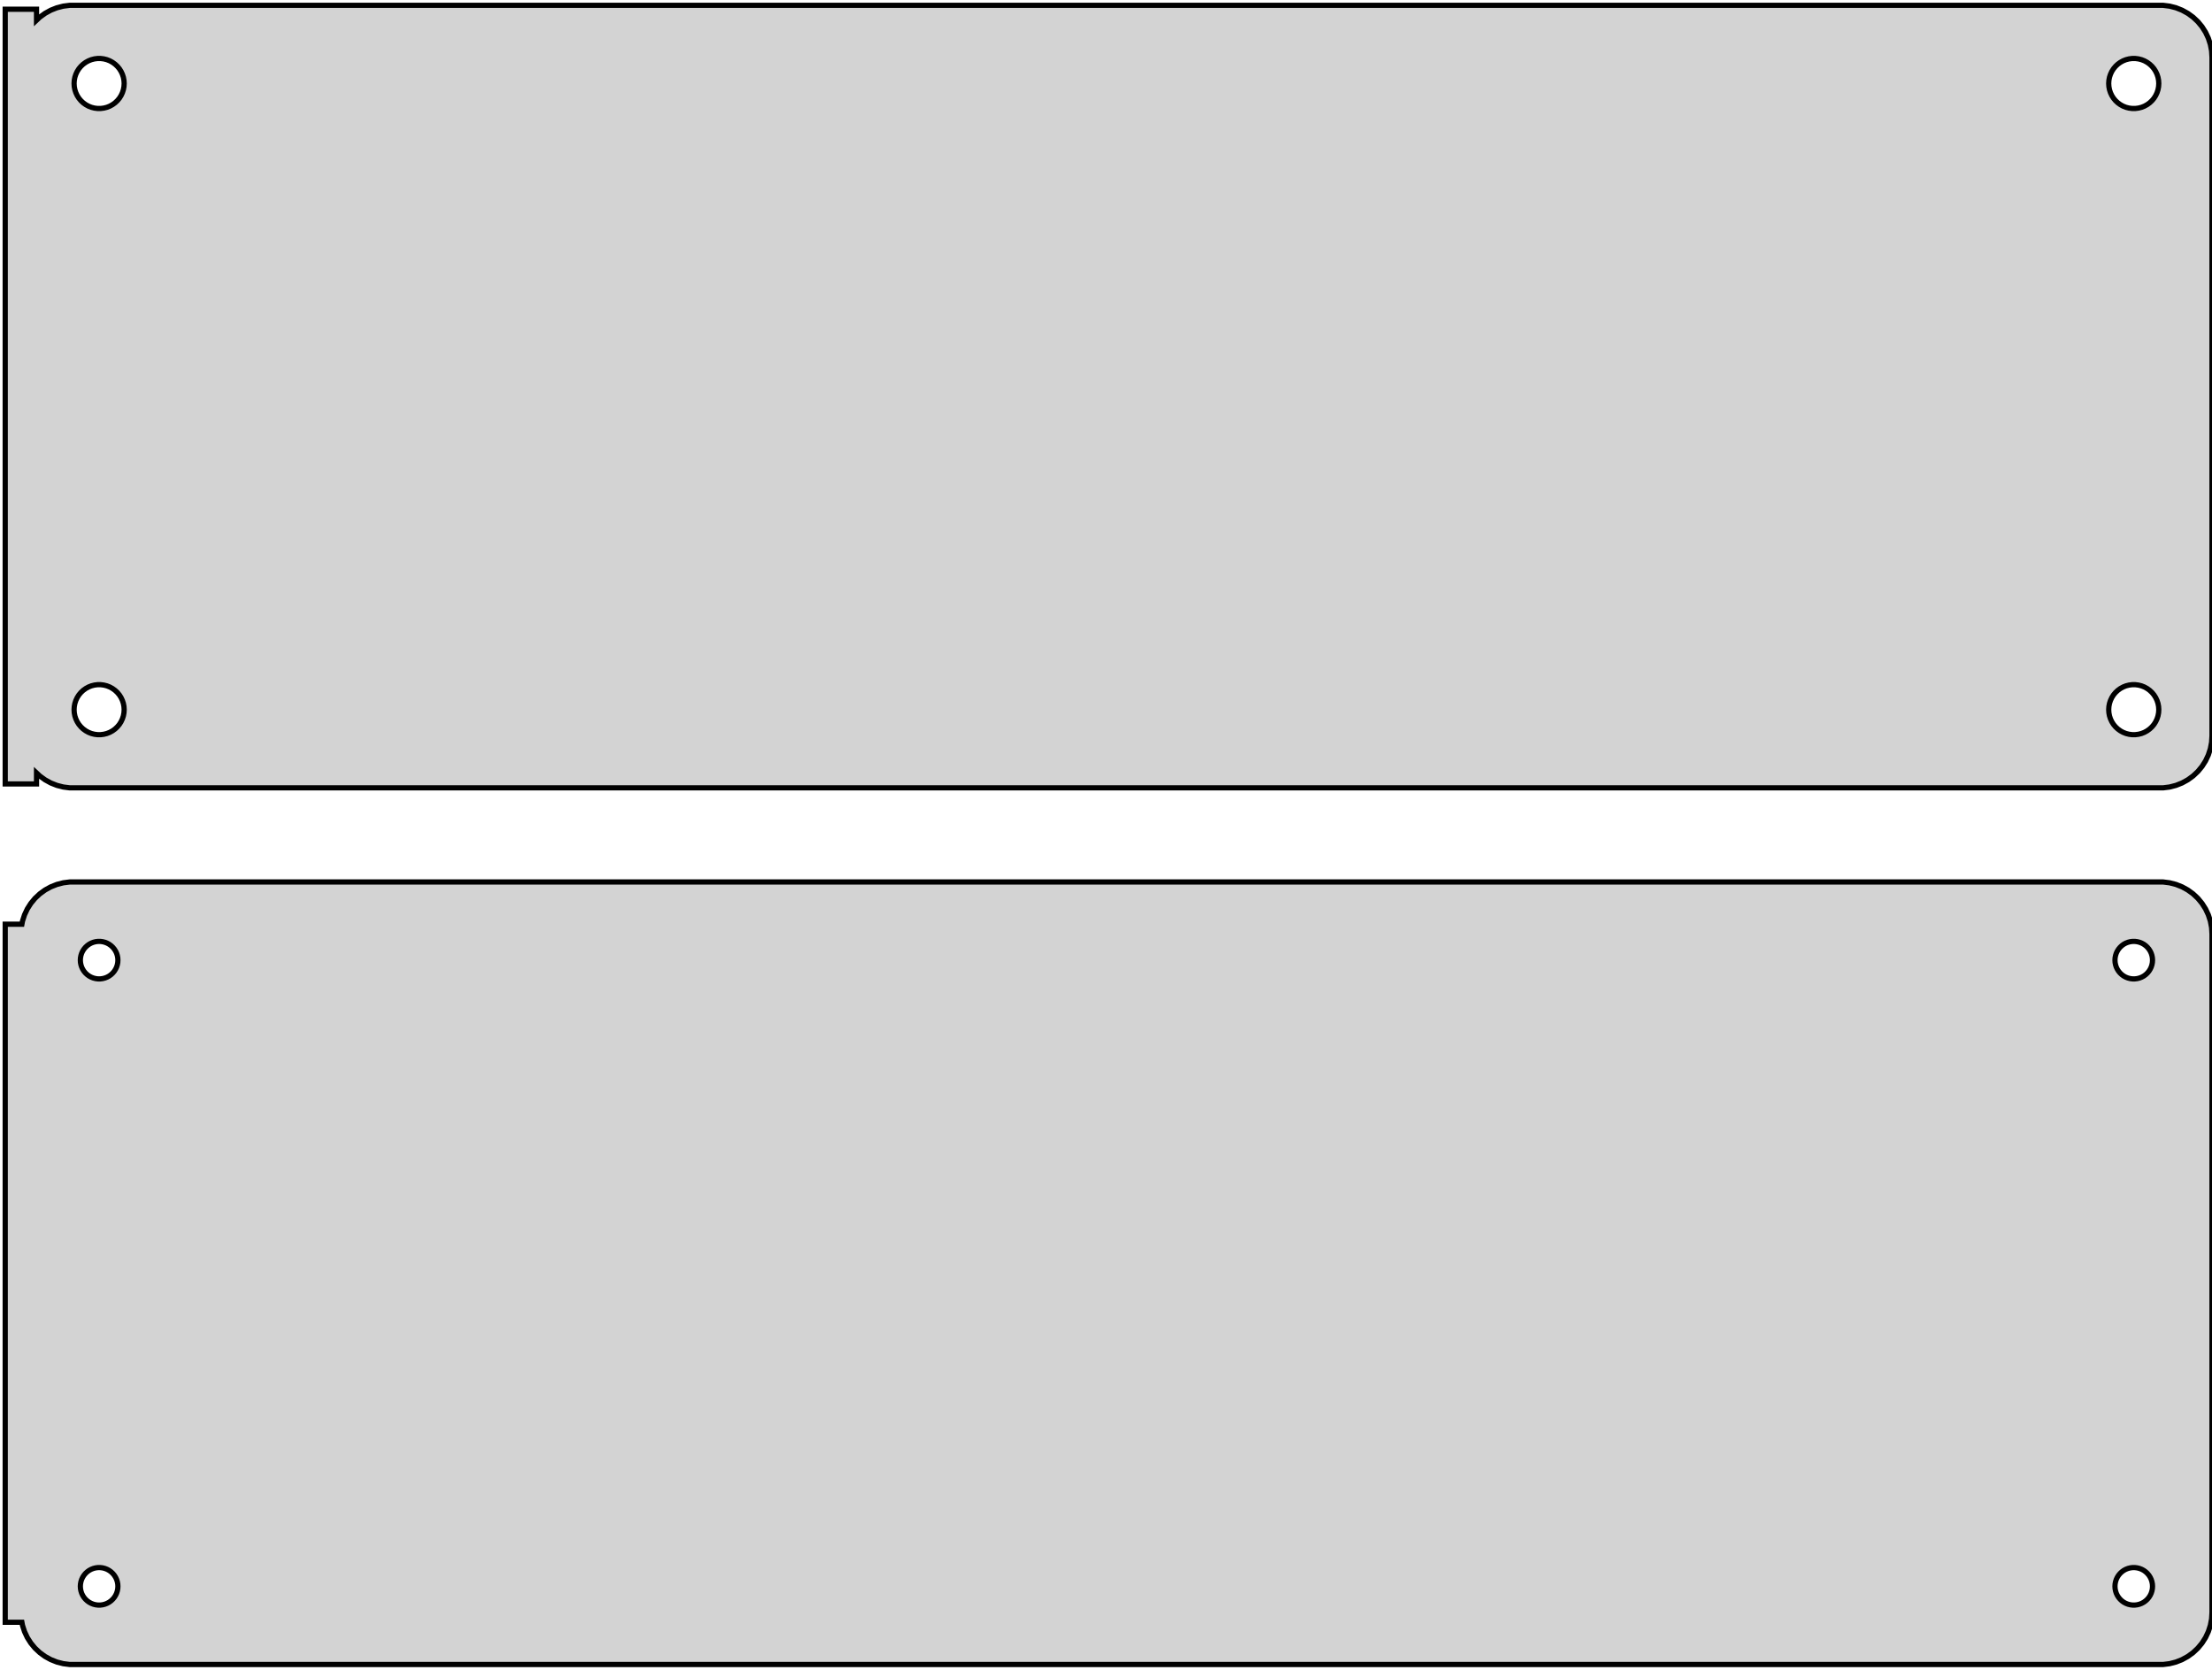 <?xml version="1.0" standalone="no"?>
<!DOCTYPE svg PUBLIC "-//W3C//DTD SVG 1.1//EN" "http://www.w3.org/Graphics/SVG/1.1/DTD/svg11.dtd">
<svg width="212mm" height="160mm" viewBox="-107 -206 212 160" xmlns="http://www.w3.org/2000/svg" version="1.1">
<title>OpenSCAD Model</title>
<path d="
M 100.937,-130.589 L 101.545,-130.745 L 102.129,-130.976 L 102.679,-131.278 L 103.187,-131.647 L 103.645,-132.077
 L 104.045,-132.561 L 104.382,-133.091 L 104.649,-133.659 L 104.843,-134.257 L 104.961,-134.873 L 105,-135.5
 L 105,-200.5 L 104.961,-201.127 L 104.843,-201.743 L 104.649,-202.341 L 104.382,-202.909 L 104.045,-203.439
 L 103.645,-203.923 L 103.187,-204.353 L 102.679,-204.722 L 102.129,-205.024 L 101.545,-205.255 L 100.937,-205.411
 L 100.314,-205.49 L -100.314,-205.49 L -100.937,-205.411 L -101.545,-205.255 L -102.129,-205.024 L -102.679,-204.722
 L -103.187,-204.353 L -103.5,-204.059 L -103.5,-205.115 L -106.5,-205.115 L -106.5,-130.885 L -103.5,-130.885
 L -103.5,-131.941 L -103.187,-131.647 L -102.679,-131.278 L -102.129,-130.976 L -101.545,-130.745 L -100.937,-130.589
 L -100.314,-130.51 L 100.314,-130.51 z
M 97.349,-195.605 L 97.05,-195.643 L 96.758,-195.717 L 96.478,-195.828 L 96.214,-195.974 L 95.97,-196.151
 L 95.751,-196.357 L 95.558,-196.589 L 95.397,-196.844 L 95.269,-197.117 L 95.175,-197.403 L 95.119,-197.699
 L 95.1,-198 L 95.119,-198.301 L 95.175,-198.597 L 95.269,-198.883 L 95.397,-199.156 L 95.558,-199.411
 L 95.751,-199.643 L 95.97,-199.849 L 96.214,-200.026 L 96.478,-200.172 L 96.758,-200.283 L 97.05,-200.357
 L 97.349,-200.395 L 97.651,-200.395 L 97.95,-200.357 L 98.242,-200.283 L 98.522,-200.172 L 98.786,-200.026
 L 99.03,-199.849 L 99.249,-199.643 L 99.442,-199.411 L 99.603,-199.156 L 99.731,-198.883 L 99.825,-198.597
 L 99.881,-198.301 L 99.9,-198 L 99.881,-197.699 L 99.825,-197.403 L 99.731,-197.117 L 99.603,-196.844
 L 99.442,-196.589 L 99.249,-196.357 L 99.03,-196.151 L 98.786,-195.974 L 98.522,-195.828 L 98.242,-195.717
 L 97.95,-195.643 L 97.651,-195.605 z
M -97.651,-195.605 L -97.95,-195.643 L -98.242,-195.717 L -98.522,-195.828 L -98.786,-195.974 L -99.03,-196.151
 L -99.249,-196.357 L -99.442,-196.589 L -99.603,-196.844 L -99.731,-197.117 L -99.825,-197.403 L -99.881,-197.699
 L -99.9,-198 L -99.881,-198.301 L -99.825,-198.597 L -99.731,-198.883 L -99.603,-199.156 L -99.442,-199.411
 L -99.249,-199.643 L -99.03,-199.849 L -98.786,-200.026 L -98.522,-200.172 L -98.242,-200.283 L -97.95,-200.357
 L -97.651,-200.395 L -97.349,-200.395 L -97.05,-200.357 L -96.758,-200.283 L -96.478,-200.172 L -96.214,-200.026
 L -95.97,-199.849 L -95.751,-199.643 L -95.558,-199.411 L -95.397,-199.156 L -95.269,-198.883 L -95.175,-198.597
 L -95.119,-198.301 L -95.1,-198 L -95.119,-197.699 L -95.175,-197.403 L -95.269,-197.117 L -95.397,-196.844
 L -95.558,-196.589 L -95.751,-196.357 L -95.97,-196.151 L -96.214,-195.974 L -96.478,-195.828 L -96.758,-195.717
 L -97.05,-195.643 L -97.349,-195.605 z
M 97.349,-135.605 L 97.05,-135.643 L 96.758,-135.717 L 96.478,-135.828 L 96.214,-135.974 L 95.97,-136.151
 L 95.751,-136.357 L 95.558,-136.589 L 95.397,-136.844 L 95.269,-137.117 L 95.175,-137.403 L 95.119,-137.699
 L 95.1,-138 L 95.119,-138.301 L 95.175,-138.597 L 95.269,-138.883 L 95.397,-139.156 L 95.558,-139.411
 L 95.751,-139.643 L 95.97,-139.849 L 96.214,-140.026 L 96.478,-140.172 L 96.758,-140.283 L 97.05,-140.357
 L 97.349,-140.395 L 97.651,-140.395 L 97.95,-140.357 L 98.242,-140.283 L 98.522,-140.172 L 98.786,-140.026
 L 99.03,-139.849 L 99.249,-139.643 L 99.442,-139.411 L 99.603,-139.156 L 99.731,-138.883 L 99.825,-138.597
 L 99.881,-138.301 L 99.9,-138 L 99.881,-137.699 L 99.825,-137.403 L 99.731,-137.117 L 99.603,-136.844
 L 99.442,-136.589 L 99.249,-136.357 L 99.03,-136.151 L 98.786,-135.974 L 98.522,-135.828 L 98.242,-135.717
 L 97.95,-135.643 L 97.651,-135.605 z
M -97.651,-135.605 L -97.95,-135.643 L -98.242,-135.717 L -98.522,-135.828 L -98.786,-135.974 L -99.03,-136.151
 L -99.249,-136.357 L -99.442,-136.589 L -99.603,-136.844 L -99.731,-137.117 L -99.825,-137.403 L -99.881,-137.699
 L -99.9,-138 L -99.881,-138.301 L -99.825,-138.597 L -99.731,-138.883 L -99.603,-139.156 L -99.442,-139.411
 L -99.249,-139.643 L -99.03,-139.849 L -98.786,-140.026 L -98.522,-140.172 L -98.242,-140.283 L -97.95,-140.357
 L -97.651,-140.395 L -97.349,-140.395 L -97.05,-140.357 L -96.758,-140.283 L -96.478,-140.172 L -96.214,-140.026
 L -95.97,-139.849 L -95.751,-139.643 L -95.558,-139.411 L -95.397,-139.156 L -95.269,-138.883 L -95.175,-138.597
 L -95.119,-138.301 L -95.1,-138 L -95.119,-137.699 L -95.175,-137.403 L -95.269,-137.117 L -95.397,-136.844
 L -95.558,-136.589 L -95.751,-136.357 L -95.97,-136.151 L -96.214,-135.974 L -96.478,-135.828 L -96.758,-135.717
 L -97.05,-135.643 L -97.349,-135.605 z
M 100.937,-46.589 L 101.545,-46.745 L 102.129,-46.976 L 102.679,-47.278 L 103.187,-47.647 L 103.645,-48.077
 L 104.045,-48.561 L 104.382,-49.091 L 104.649,-49.659 L 104.843,-50.257 L 104.961,-50.873 L 105,-51.5
 L 105,-116.5 L 104.961,-117.127 L 104.843,-117.743 L 104.649,-118.341 L 104.382,-118.909 L 104.045,-119.439
 L 103.645,-119.923 L 103.187,-120.353 L 102.679,-120.722 L 102.129,-121.024 L 101.545,-121.255 L 100.937,-121.411
 L 100.314,-121.49 L -100.314,-121.49 L -100.937,-121.411 L -101.545,-121.255 L -102.129,-121.024 L -102.679,-120.722
 L -103.187,-120.353 L -103.645,-119.923 L -104.045,-119.439 L -104.382,-118.909 L -104.649,-118.341 L -104.843,-117.743
 L -104.9,-117.444 L -106.5,-117.444 L -106.5,-50.556 L -104.9,-50.556 L -104.843,-50.257 L -104.649,-49.659
 L -104.382,-49.091 L -104.045,-48.561 L -103.645,-48.077 L -103.187,-47.647 L -102.679,-47.278 L -102.129,-46.976
 L -101.545,-46.745 L -100.937,-46.589 L -100.314,-46.51 L 100.314,-46.51 z
M 97.387,-112.204 L 97.163,-112.232 L 96.944,-112.288 L 96.734,-112.371 L 96.535,-112.48 L 96.353,-112.613
 L 96.188,-112.768 L 96.044,-112.942 L 95.923,-113.133 L 95.826,-113.337 L 95.757,-113.552 L 95.714,-113.774
 L 95.7,-114 L 95.714,-114.226 L 95.757,-114.448 L 95.826,-114.663 L 95.923,-114.867 L 96.044,-115.058
 L 96.188,-115.232 L 96.353,-115.387 L 96.535,-115.52 L 96.734,-115.629 L 96.944,-115.712 L 97.163,-115.768
 L 97.387,-115.796 L 97.613,-115.796 L 97.837,-115.768 L 98.056,-115.712 L 98.266,-115.629 L 98.465,-115.52
 L 98.647,-115.387 L 98.812,-115.232 L 98.956,-115.058 L 99.077,-114.867 L 99.174,-114.663 L 99.243,-114.448
 L 99.286,-114.226 L 99.3,-114 L 99.286,-113.774 L 99.243,-113.552 L 99.174,-113.337 L 99.077,-113.133
 L 98.956,-112.942 L 98.812,-112.768 L 98.647,-112.613 L 98.465,-112.48 L 98.266,-112.371 L 98.056,-112.288
 L 97.837,-112.232 L 97.613,-112.204 z
M -97.613,-112.204 L -97.837,-112.232 L -98.056,-112.288 L -98.266,-112.371 L -98.465,-112.48 L -98.647,-112.613
 L -98.812,-112.768 L -98.956,-112.942 L -99.077,-113.133 L -99.174,-113.337 L -99.243,-113.552 L -99.286,-113.774
 L -99.3,-114 L -99.286,-114.226 L -99.243,-114.448 L -99.174,-114.663 L -99.077,-114.867 L -98.956,-115.058
 L -98.812,-115.232 L -98.647,-115.387 L -98.465,-115.52 L -98.266,-115.629 L -98.056,-115.712 L -97.837,-115.768
 L -97.613,-115.796 L -97.387,-115.796 L -97.163,-115.768 L -96.944,-115.712 L -96.734,-115.629 L -96.535,-115.52
 L -96.353,-115.387 L -96.188,-115.232 L -96.044,-115.058 L -95.923,-114.867 L -95.826,-114.663 L -95.757,-114.448
 L -95.714,-114.226 L -95.7,-114 L -95.714,-113.774 L -95.757,-113.552 L -95.826,-113.337 L -95.923,-113.133
 L -96.044,-112.942 L -96.188,-112.768 L -96.353,-112.613 L -96.535,-112.48 L -96.734,-112.371 L -96.944,-112.288
 L -97.163,-112.232 L -97.387,-112.204 z
M 97.387,-52.204 L 97.163,-52.232 L 96.944,-52.288 L 96.734,-52.371 L 96.535,-52.48 L 96.353,-52.613
 L 96.188,-52.768 L 96.044,-52.942 L 95.923,-53.133 L 95.826,-53.337 L 95.757,-53.552 L 95.714,-53.774
 L 95.7,-54 L 95.714,-54.226 L 95.757,-54.448 L 95.826,-54.663 L 95.923,-54.867 L 96.044,-55.058
 L 96.188,-55.232 L 96.353,-55.387 L 96.535,-55.52 L 96.734,-55.629 L 96.944,-55.712 L 97.163,-55.768
 L 97.387,-55.796 L 97.613,-55.796 L 97.837,-55.768 L 98.056,-55.712 L 98.266,-55.629 L 98.465,-55.52
 L 98.647,-55.387 L 98.812,-55.232 L 98.956,-55.058 L 99.077,-54.867 L 99.174,-54.663 L 99.243,-54.448
 L 99.286,-54.226 L 99.3,-54 L 99.286,-53.774 L 99.243,-53.552 L 99.174,-53.337 L 99.077,-53.133
 L 98.956,-52.942 L 98.812,-52.768 L 98.647,-52.613 L 98.465,-52.48 L 98.266,-52.371 L 98.056,-52.288
 L 97.837,-52.232 L 97.613,-52.204 z
M -97.613,-52.204 L -97.837,-52.232 L -98.056,-52.288 L -98.266,-52.371 L -98.465,-52.48 L -98.647,-52.613
 L -98.812,-52.768 L -98.956,-52.942 L -99.077,-53.133 L -99.174,-53.337 L -99.243,-53.552 L -99.286,-53.774
 L -99.3,-54 L -99.286,-54.226 L -99.243,-54.448 L -99.174,-54.663 L -99.077,-54.867 L -98.956,-55.058
 L -98.812,-55.232 L -98.647,-55.387 L -98.465,-55.52 L -98.266,-55.629 L -98.056,-55.712 L -97.837,-55.768
 L -97.613,-55.796 L -97.387,-55.796 L -97.163,-55.768 L -96.944,-55.712 L -96.734,-55.629 L -96.535,-55.52
 L -96.353,-55.387 L -96.188,-55.232 L -96.044,-55.058 L -95.923,-54.867 L -95.826,-54.663 L -95.757,-54.448
 L -95.714,-54.226 L -95.7,-54 L -95.714,-53.774 L -95.757,-53.552 L -95.826,-53.337 L -95.923,-53.133
 L -96.044,-52.942 L -96.188,-52.768 L -96.353,-52.613 L -96.535,-52.48 L -96.734,-52.371 L -96.944,-52.288
 L -97.163,-52.232 L -97.387,-52.204 z
" stroke="black" fill="lightgray" stroke-width="0.5"/>
</svg>
